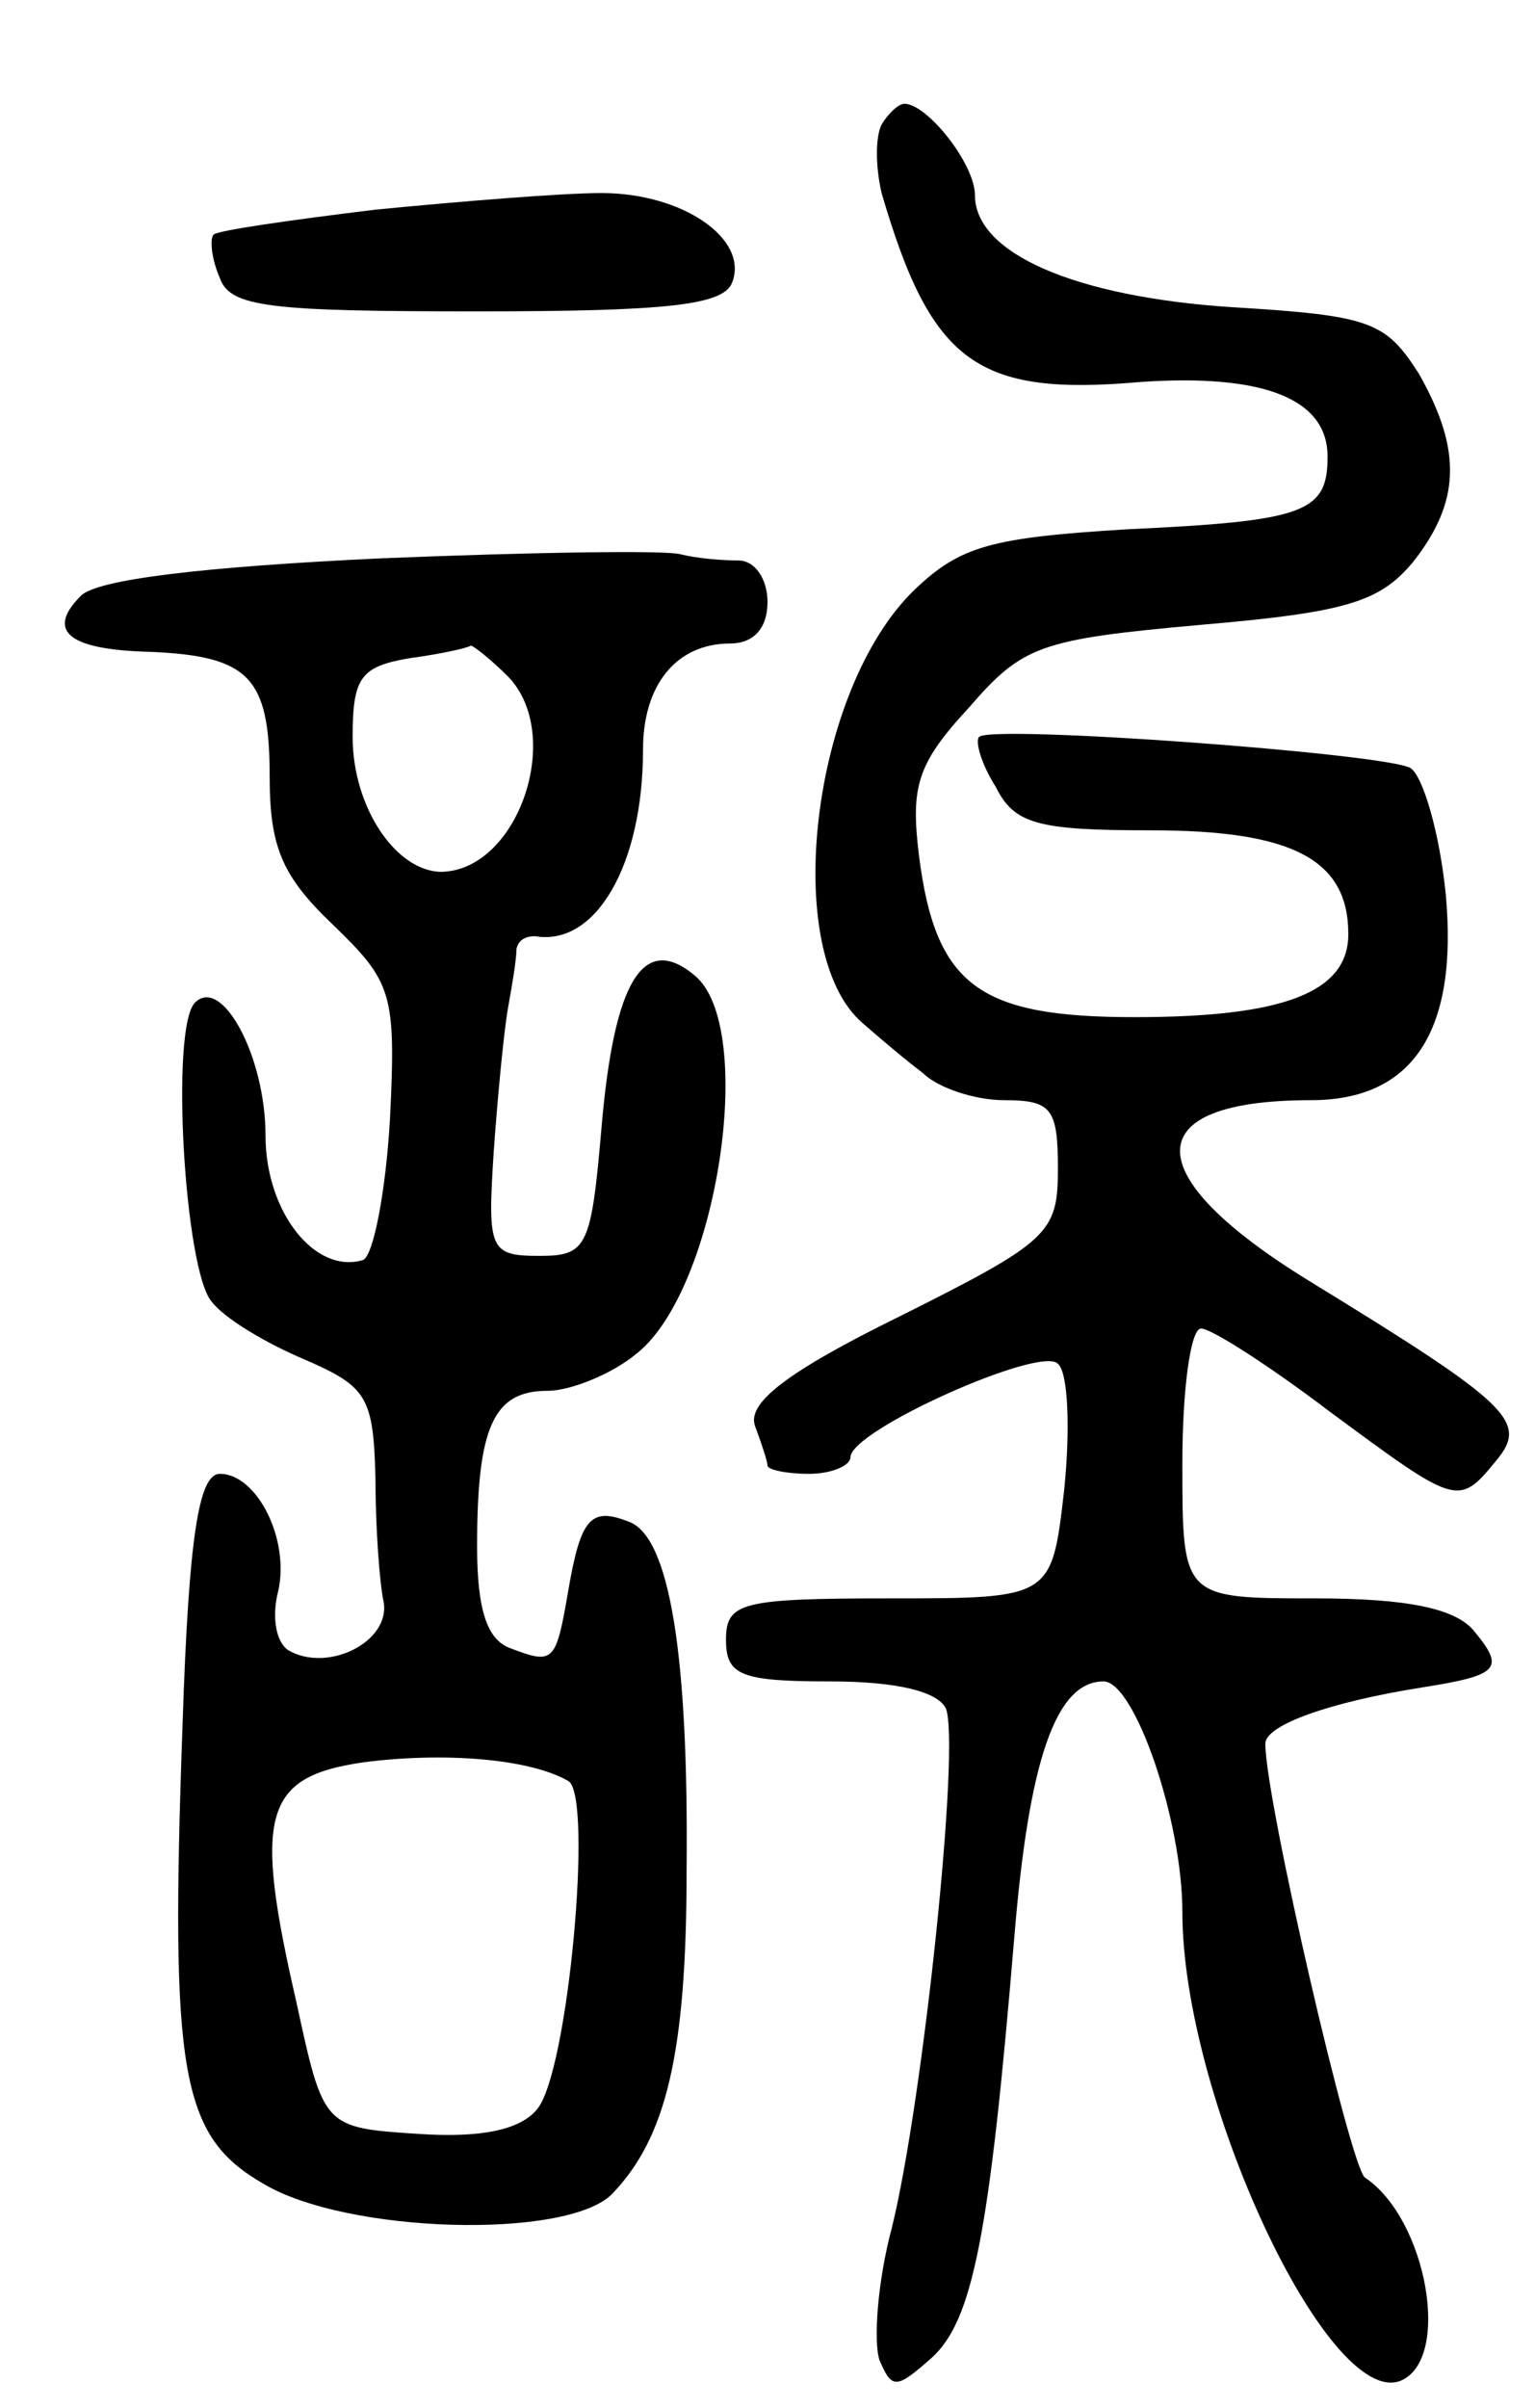 <svg version="1.0" xmlns="http://www.w3.org/2000/svg"
 width="74pt" height="116pt" viewBox="0 0 74 116"
 preserveAspectRatio="xMidYMid meet">
<g transform="translate(0,116) scale(0.1,-0.1)"
fill="#000000" stroke="none">
<path d="M425 1100 c-3 -6 -3 -20 0 -33 24 -82 46 -98 125 -91 59 4 90 -8 90
-36 0 -27 -11 -31 -97 -35 -65 -4 -80 -8 -102 -29 -50 -48 -65 -175 -25 -209
8 -7 21 -18 29 -24 7 -7 25 -13 39 -13 23 0 26 -4 26 -33 0 -31 -4 -35 -76
-71 -55 -27 -74 -42 -70 -53 3 -8 6 -17 6 -19 0 -2 9 -4 20 -4 11 0 20 4 20 8
0 13 92 54 100 45 5 -4 6 -32 3 -61 -6 -52 -6 -52 -84 -52 -72 0 -79 -2 -79
-20 0 -17 7 -20 50 -20 33 0 52 -5 56 -13 7 -18 -11 -189 -26 -250 -7 -26 -9
-55 -6 -64 6 -14 8 -14 25 1 20 18 28 59 40 203 7 85 20 123 43 123 15 0 38
-67 38 -111 0 -89 70 -239 105 -226 25 10 13 78 -17 98 -7 5 -48 182 -48 209
0 9 31 20 75 27 38 6 41 9 25 28 -9 10 -31 15 -76 15 -64 0 -64 0 -64 65 0 36
4 65 9 65 5 0 33 -18 62 -40 61 -45 62 -46 80 -24 16 19 8 27 -90 87 -83 51
-83 87 1 87 49 0 71 33 65 99 -3 30 -11 57 -17 61 -12 7 -202 21 -208 15 -2
-2 1 -13 8 -24 9 -18 20 -21 75 -21 68 0 95 -14 95 -50 0 -28 -31 -40 -103
-40 -75 0 -96 15 -104 78 -4 33 -1 44 24 71 26 30 34 33 112 40 70 6 86 11
102 30 23 29 24 54 3 91 -16 25 -23 28 -90 32 -76 5 -124 26 -124 54 0 15 -23
44 -34 44 -3 0 -8 -5 -11 -10z"/>
<path d="M181 1059 c-41 -5 -76 -10 -78 -12 -2 -2 -1 -12 3 -21 5 -14 24 -16
124 -16 92 0 119 3 123 14 8 21 -24 43 -63 43 -19 0 -68 -4 -109 -8z"/>
<path d="M183 891 c-84 -4 -136 -10 -144 -18 -17 -17 -6 -26 33 -27 48 -2 58
-12 58 -60 0 -34 6 -48 30 -71 29 -28 31 -33 28 -94 -2 -35 -8 -66 -13 -68
-23 -7 -47 23 -47 60 0 38 -21 77 -34 64 -12 -12 -5 -129 8 -144 6 -8 26 -20
45 -28 30 -13 33 -18 34 -57 0 -24 2 -51 4 -60 3 -19 -27 -34 -46 -23 -6 4 -8
16 -5 28 6 25 -10 57 -28 57 -10 0 -15 -29 -18 -121 -6 -168 -1 -198 39 -221
40 -24 146 -27 168 -5 26 27 36 67 36 156 1 103 -8 161 -28 168 -18 7 -23 2
-29 -33 -6 -35 -7 -36 -28 -28 -11 4 -16 18 -16 49 0 58 8 75 34 75 11 0 31 8
43 18 39 31 58 157 28 182 -25 21 -39 -3 -45 -73 -5 -58 -7 -62 -30 -62 -24 0
-25 3 -22 50 2 28 5 59 7 70 2 11 4 23 4 28 1 4 4 6 9 6 29 -5 52 34 52 90 0
31 16 51 42 51 11 0 18 7 18 20 0 11 -6 20 -14 20 -8 0 -20 1 -28 3 -7 2 -72
1 -145 -2z m62 -57 c27 -28 5 -93 -32 -94 -22 0 -43 31 -43 65 0 29 4 34 28
38 15 2 28 5 29 6 1 0 9 -6 18 -15z m29 -532 c12 -7 0 -140 -15 -158 -8 -10
-27 -14 -57 -12 -46 3 -46 3 -59 63 -21 91 -16 109 32 116 38 5 80 2 99 -9z"/>
</g>
</svg>
